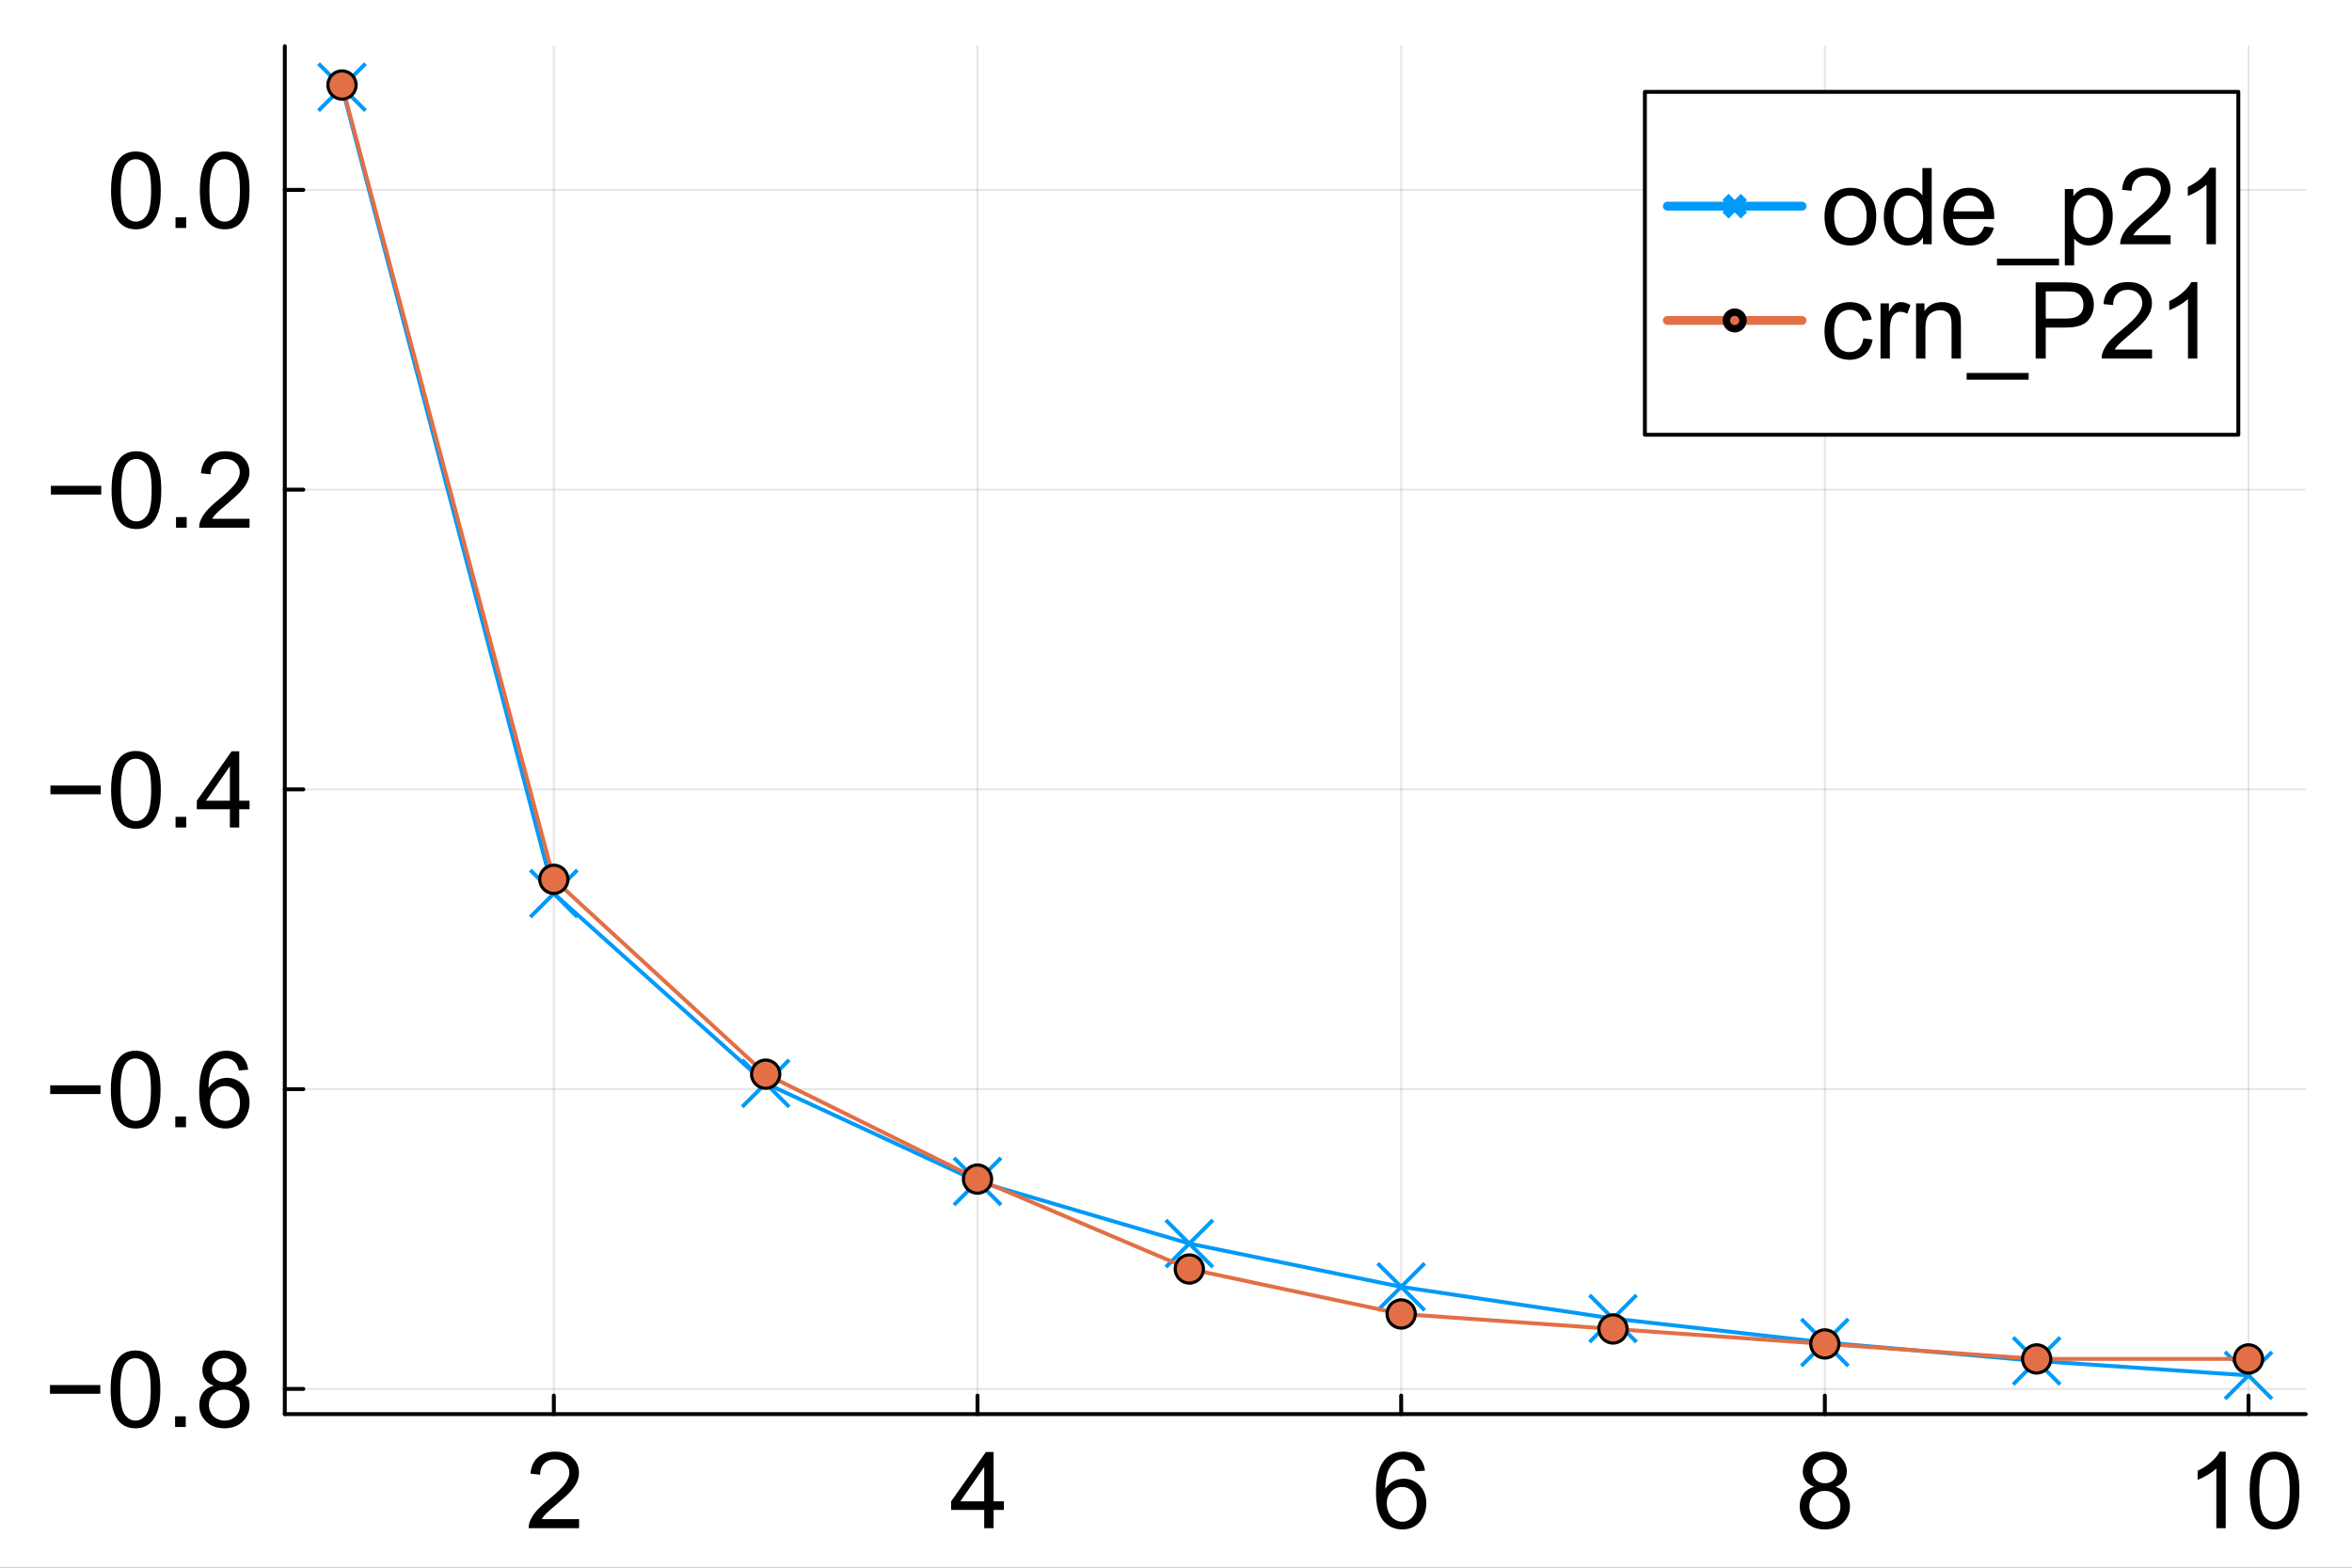 <?xml version="1.0" encoding="utf-8"?>
<svg xmlns="http://www.w3.org/2000/svg" xmlns:xlink="http://www.w3.org/1999/xlink" width="600" height="400" viewBox="0 0 2400 1600">
<rect x="0" y="0" width="2400" height="1600" fill="#333333" stroke="none"/>
<defs>
  <clipPath id="clip260">
    <rect x="0" y="0" width="2400" height="1600"/>
  </clipPath>
</defs>
<path clip-path="url(#clip260)" d="M0 1600 L2400 1600 L2400 8.88178e-14 L0 8.88178e-14  Z" fill="#ffffff" fill-rule="evenodd" fill-opacity="1"/>
<defs>
  <clipPath id="clip261">
    <rect x="480" y="0" width="1681" height="1600"/>
  </clipPath>
</defs>
<path clip-path="url(#clip260)" d="M290.621 1443.25 L2352.76 1443.25 L2352.76 47.244 L290.621 47.244  Z" fill="#ffffff" fill-rule="evenodd" fill-opacity="1"/>
<defs>
  <clipPath id="clip262">
    <rect x="290" y="47" width="2063" height="1397"/>
  </clipPath>
</defs>
<polyline clip-path="url(#clip262)" style="stroke:#000000; stroke-linecap:round; stroke-linejoin:round; stroke-width:2; stroke-opacity:0.1; fill:none" points="565.14,1443.25 565.14,47.244 "/>
<polyline clip-path="url(#clip262)" style="stroke:#000000; stroke-linecap:round; stroke-linejoin:round; stroke-width:2; stroke-opacity:0.1; fill:none" points="997.454,1443.25 997.454,47.244 "/>
<polyline clip-path="url(#clip262)" style="stroke:#000000; stroke-linecap:round; stroke-linejoin:round; stroke-width:2; stroke-opacity:0.1; fill:none" points="1429.77,1443.25 1429.77,47.244 "/>
<polyline clip-path="url(#clip262)" style="stroke:#000000; stroke-linecap:round; stroke-linejoin:round; stroke-width:2; stroke-opacity:0.1; fill:none" points="1862.08,1443.25 1862.08,47.244 "/>
<polyline clip-path="url(#clip262)" style="stroke:#000000; stroke-linecap:round; stroke-linejoin:round; stroke-width:2; stroke-opacity:0.1; fill:none" points="2294.39,1443.25 2294.39,47.244 "/>
<polyline clip-path="url(#clip260)" style="stroke:#000000; stroke-linecap:round; stroke-linejoin:round; stroke-width:4; stroke-opacity:1; fill:none" points="290.621,1443.25 2352.76,1443.25 "/>
<polyline clip-path="url(#clip260)" style="stroke:#000000; stroke-linecap:round; stroke-linejoin:round; stroke-width:4; stroke-opacity:1; fill:none" points="565.14,1443.25 565.14,1424.35 "/>
<polyline clip-path="url(#clip260)" style="stroke:#000000; stroke-linecap:round; stroke-linejoin:round; stroke-width:4; stroke-opacity:1; fill:none" points="997.454,1443.25 997.454,1424.35 "/>
<polyline clip-path="url(#clip260)" style="stroke:#000000; stroke-linecap:round; stroke-linejoin:round; stroke-width:4; stroke-opacity:1; fill:none" points="1429.77,1443.25 1429.77,1424.35 "/>
<polyline clip-path="url(#clip260)" style="stroke:#000000; stroke-linecap:round; stroke-linejoin:round; stroke-width:4; stroke-opacity:1; fill:none" points="1862.08,1443.25 1862.08,1424.35 "/>
<polyline clip-path="url(#clip260)" style="stroke:#000000; stroke-linecap:round; stroke-linejoin:round; stroke-width:4; stroke-opacity:1; fill:none" points="2294.39,1443.25 2294.39,1424.35 "/>
<path clip-path="url(#clip260)" d="M590.892 1550.47 L590.892 1559.65 L539.494 1559.65 Q539.388 1556.2 540.608 1553.02 Q542.571 1547.77 546.867 1542.67 Q551.217 1537.58 559.385 1530.9 Q572.062 1520.5 576.518 1514.46 Q580.974 1508.36 580.974 1502.95 Q580.974 1497.27 576.889 1493.4 Q572.858 1489.47 566.334 1489.47 Q559.438 1489.47 555.301 1493.61 Q551.164 1497.75 551.111 1505.07 L541.298 1504.06 Q542.306 1493.08 548.883 1487.35 Q555.46 1481.57 566.546 1481.57 Q577.738 1481.57 584.262 1487.78 Q590.786 1493.98 590.786 1503.16 Q590.786 1507.83 588.877 1512.33 Q586.967 1516.84 582.512 1521.83 Q578.109 1526.81 567.819 1535.51 Q559.226 1542.73 556.786 1545.33 Q554.346 1547.87 552.755 1550.47 L590.892 1550.47 Z" fill="#000000" fill-rule="nonzero" fill-opacity="1" /><path clip-path="url(#clip260)" d="M1004.3 1559.65 L1004.3 1541.03 L970.561 1541.03 L970.561 1532.28 L1006.05 1481.89 L1013.84 1481.89 L1013.84 1532.28 L1024.35 1532.28 L1024.35 1541.03 L1013.84 1541.03 L1013.84 1559.65 L1004.3 1559.65 M1004.3 1532.28 L1004.3 1497.22 L979.95 1532.28 L1004.3 1532.28 Z" fill="#000000" fill-rule="nonzero" fill-opacity="1" /><path clip-path="url(#clip260)" d="M1454.06 1500.93 L1444.57 1501.67 Q1443.29 1496.05 1440.96 1493.5 Q1437.09 1489.42 1431.41 1489.42 Q1426.85 1489.42 1423.4 1491.97 Q1418.89 1495.25 1416.29 1501.57 Q1413.7 1507.88 1413.59 1519.55 Q1417.04 1514.3 1422.02 1511.75 Q1427.01 1509.2 1432.47 1509.2 Q1442.02 1509.2 1448.7 1516.26 Q1455.44 1523.26 1455.44 1534.4 Q1455.44 1541.72 1452.26 1548.03 Q1449.13 1554.29 1443.61 1557.63 Q1438.09 1560.97 1431.09 1560.97 Q1419.16 1560.97 1411.63 1552.22 Q1404.09 1543.42 1404.09 1523.26 Q1404.09 1500.72 1412.42 1490.48 Q1419.69 1481.57 1431.99 1481.57 Q1441.17 1481.57 1447.01 1486.71 Q1452.89 1491.86 1454.06 1500.93 M1415.07 1534.45 Q1415.07 1539.39 1417.14 1543.89 Q1419.26 1548.4 1423.03 1550.79 Q1426.8 1553.12 1430.93 1553.12 Q1436.98 1553.12 1441.33 1548.24 Q1445.68 1543.36 1445.68 1534.98 Q1445.68 1526.92 1441.38 1522.31 Q1437.09 1517.64 1430.56 1517.64 Q1424.09 1517.64 1419.58 1522.31 Q1415.07 1526.92 1415.07 1534.45 Z" fill="#000000" fill-rule="nonzero" fill-opacity="1" /><path clip-path="url(#clip260)" d="M1851.26 1517.48 Q1845.32 1515.3 1842.45 1511.27 Q1839.59 1507.24 1839.59 1501.62 Q1839.59 1493.13 1845.69 1487.35 Q1851.79 1481.57 1861.92 1481.57 Q1872.11 1481.57 1878.31 1487.51 Q1884.52 1493.4 1884.52 1501.88 Q1884.52 1507.3 1881.65 1511.33 Q1878.84 1515.3 1873.06 1517.48 Q1880.22 1519.81 1883.93 1525.01 Q1887.7 1530.21 1887.7 1537.42 Q1887.7 1547.4 1880.65 1554.18 Q1873.59 1560.97 1862.08 1560.97 Q1850.57 1560.97 1843.52 1554.18 Q1836.46 1547.34 1836.46 1537.16 Q1836.46 1529.57 1840.28 1524.48 Q1844.15 1519.34 1851.26 1517.48 M1849.35 1501.3 Q1849.35 1506.82 1852.9 1510.32 Q1856.46 1513.82 1862.13 1513.82 Q1867.65 1513.82 1871.15 1510.37 Q1874.7 1506.87 1874.7 1501.83 Q1874.7 1496.58 1871.04 1493.03 Q1867.44 1489.42 1862.03 1489.42 Q1856.56 1489.42 1852.96 1492.92 Q1849.35 1496.42 1849.35 1501.3 M1846.27 1537.21 Q1846.27 1541.3 1848.18 1545.11 Q1850.15 1548.93 1853.96 1551.06 Q1857.78 1553.12 1862.19 1553.12 Q1869.03 1553.12 1873.48 1548.72 Q1877.94 1544.32 1877.94 1537.53 Q1877.94 1530.63 1873.33 1526.13 Q1868.76 1521.62 1861.87 1521.62 Q1855.13 1521.62 1850.68 1526.07 Q1846.27 1530.53 1846.27 1537.21 Z" fill="#000000" fill-rule="nonzero" fill-opacity="1" /><path clip-path="url(#clip260)" d="M2271.13 1559.65 L2261.59 1559.65 L2261.59 1498.81 Q2258.14 1502.1 2252.52 1505.39 Q2246.95 1508.67 2242.49 1510.32 L2242.49 1501.09 Q2250.5 1497.32 2256.49 1491.97 Q2262.49 1486.61 2264.98 1481.57 L2271.13 1481.57 L2271.13 1559.65 Z" fill="#000000" fill-rule="nonzero" fill-opacity="1" /><path clip-path="url(#clip260)" d="M2295.59 1521.3 Q2295.59 1507.51 2298.4 1499.13 Q2301.26 1490.69 2306.83 1486.13 Q2312.45 1481.57 2320.94 1481.57 Q2327.2 1481.57 2331.92 1484.12 Q2336.64 1486.61 2339.72 1491.38 Q2342.79 1496.1 2344.55 1502.95 Q2346.3 1509.74 2346.3 1521.3 Q2346.3 1534.98 2343.48 1543.42 Q2340.67 1551.8 2335.05 1556.41 Q2329.48 1560.97 2320.94 1560.97 Q2309.7 1560.97 2303.28 1552.91 Q2295.59 1543.2 2295.59 1521.3 M2305.4 1521.3 Q2305.4 1540.45 2309.86 1546.81 Q2314.36 1553.12 2320.94 1553.12 Q2327.52 1553.12 2331.97 1546.76 Q2336.48 1540.39 2336.48 1521.3 Q2336.48 1502.1 2331.97 1495.78 Q2327.52 1489.47 2320.84 1489.47 Q2314.26 1489.47 2310.33 1495.04 Q2305.4 1502.15 2305.4 1521.3 Z" fill="#000000" fill-rule="nonzero" fill-opacity="1" /><polyline clip-path="url(#clip262)" style="stroke:#000000; stroke-linecap:round; stroke-linejoin:round; stroke-width:2; stroke-opacity:0.1; fill:none" points="290.621,1417.53 2352.76,1417.53 "/>
<polyline clip-path="url(#clip262)" style="stroke:#000000; stroke-linecap:round; stroke-linejoin:round; stroke-width:2; stroke-opacity:0.1; fill:none" points="290.621,1111.6 2352.76,1111.6 "/>
<polyline clip-path="url(#clip262)" style="stroke:#000000; stroke-linecap:round; stroke-linejoin:round; stroke-width:2; stroke-opacity:0.1; fill:none" points="290.621,805.678 2352.76,805.678 "/>
<polyline clip-path="url(#clip262)" style="stroke:#000000; stroke-linecap:round; stroke-linejoin:round; stroke-width:2; stroke-opacity:0.1; fill:none" points="290.621,499.753 2352.76,499.753 "/>
<polyline clip-path="url(#clip262)" style="stroke:#000000; stroke-linecap:round; stroke-linejoin:round; stroke-width:2; stroke-opacity:0.1; fill:none" points="290.621,193.827 2352.76,193.827 "/>
<polyline clip-path="url(#clip260)" style="stroke:#000000; stroke-linecap:round; stroke-linejoin:round; stroke-width:4; stroke-opacity:1; fill:none" points="290.621,1443.25 290.621,47.244 "/>
<polyline clip-path="url(#clip260)" style="stroke:#000000; stroke-linecap:round; stroke-linejoin:round; stroke-width:4; stroke-opacity:1; fill:none" points="290.621,1417.53 309.519,1417.53 "/>
<polyline clip-path="url(#clip260)" style="stroke:#000000; stroke-linecap:round; stroke-linejoin:round; stroke-width:4; stroke-opacity:1; fill:none" points="290.621,1111.6 309.519,1111.6 "/>
<polyline clip-path="url(#clip260)" style="stroke:#000000; stroke-linecap:round; stroke-linejoin:round; stroke-width:4; stroke-opacity:1; fill:none" points="290.621,805.678 309.519,805.678 "/>
<polyline clip-path="url(#clip260)" style="stroke:#000000; stroke-linecap:round; stroke-linejoin:round; stroke-width:4; stroke-opacity:1; fill:none" points="290.621,499.753 309.519,499.753 "/>
<polyline clip-path="url(#clip260)" style="stroke:#000000; stroke-linecap:round; stroke-linejoin:round; stroke-width:4; stroke-opacity:1; fill:none" points="290.621,193.827 309.519,193.827 "/>
<path clip-path="url(#clip260)" d="M102.337 1422.51 L50.992 1422.51 L50.992 1413.6 L102.337 1413.6 L102.337 1422.51 Z" fill="#000000" fill-rule="nonzero" fill-opacity="1" /><path clip-path="url(#clip260)" d="M112.892 1418.06 Q112.892 1404.27 115.704 1395.89 Q118.568 1387.45 124.137 1382.89 Q129.76 1378.33 138.247 1378.33 Q144.506 1378.33 149.226 1380.88 Q153.947 1383.37 157.024 1388.14 Q160.1 1392.86 161.851 1399.71 Q163.601 1406.5 163.601 1418.06 Q163.601 1431.74 160.79 1440.18 Q157.978 1448.56 152.356 1453.17 Q146.787 1457.73 138.247 1457.73 Q127.002 1457.73 120.584 1449.67 Q112.892 1439.97 112.892 1418.06 M122.705 1418.06 Q122.705 1437.21 127.161 1443.57 Q131.669 1449.88 138.247 1449.88 Q144.824 1449.88 149.279 1443.52 Q153.788 1437.15 153.788 1418.06 Q153.788 1398.86 149.279 1392.55 Q144.824 1386.23 138.141 1386.23 Q131.563 1386.23 127.638 1391.8 Q122.705 1398.91 122.705 1418.06 Z" fill="#000000" fill-rule="nonzero" fill-opacity="1" /><path clip-path="url(#clip260)" d="M178.665 1456.41 L178.665 1445.53 L189.539 1445.53 L189.539 1456.41 L178.665 1456.41 Z" fill="#000000" fill-rule="nonzero" fill-opacity="1" /><path clip-path="url(#clip260)" d="M218.181 1414.24 Q212.241 1412.06 209.376 1408.03 Q206.512 1404 206.512 1398.38 Q206.512 1389.89 212.612 1384.11 Q218.712 1378.33 228.843 1378.33 Q239.027 1378.33 245.233 1384.27 Q251.439 1390.16 251.439 1398.65 Q251.439 1404.06 248.575 1408.09 Q245.763 1412.06 239.982 1414.24 Q247.143 1416.57 250.855 1421.77 Q254.621 1426.97 254.621 1434.18 Q254.621 1444.16 247.567 1450.94 Q240.512 1457.73 229.002 1457.73 Q217.492 1457.73 210.437 1450.94 Q203.383 1444.1 203.383 1433.92 Q203.383 1426.33 207.202 1421.24 Q211.074 1416.1 218.181 1414.24 M216.272 1398.06 Q216.272 1403.58 219.826 1407.08 Q223.38 1410.58 229.055 1410.58 Q234.571 1410.58 238.072 1407.13 Q241.626 1403.63 241.626 1398.59 Q241.626 1393.34 237.966 1389.79 Q234.359 1386.18 228.949 1386.18 Q223.486 1386.18 219.879 1389.68 Q216.272 1393.18 216.272 1398.06 M213.195 1433.97 Q213.195 1438.06 215.105 1441.87 Q217.068 1445.69 220.887 1447.82 Q224.706 1449.88 229.108 1449.88 Q235.951 1449.88 240.406 1445.48 Q244.862 1441.08 244.862 1434.29 Q244.862 1427.39 240.247 1422.89 Q235.685 1418.38 228.79 1418.38 Q222.054 1418.38 217.598 1422.83 Q213.195 1427.29 213.195 1433.97 Z" fill="#000000" fill-rule="nonzero" fill-opacity="1" /><path clip-path="url(#clip260)" d="M102.549 1116.59 L51.204 1116.59 L51.204 1107.68 L102.549 1107.68 L102.549 1116.59 Z" fill="#000000" fill-rule="nonzero" fill-opacity="1" /><path clip-path="url(#clip260)" d="M113.105 1112.13 Q113.105 1098.34 115.916 1089.96 Q118.78 1081.53 124.35 1076.97 Q129.972 1072.4 138.459 1072.4 Q144.718 1072.4 149.439 1074.95 Q154.159 1077.44 157.236 1082.22 Q160.312 1086.94 162.063 1093.78 Q163.813 1100.57 163.813 1112.13 Q163.813 1125.82 161.002 1134.25 Q158.191 1142.63 152.568 1147.25 Q146.999 1151.81 138.459 1151.81 Q127.214 1151.81 120.796 1143.75 Q113.105 1134.04 113.105 1112.13 M122.917 1112.13 Q122.917 1131.28 127.373 1137.65 Q131.882 1143.96 138.459 1143.96 Q145.036 1143.96 149.492 1137.59 Q154 1131.23 154 1112.13 Q154 1092.93 149.492 1086.62 Q145.036 1080.31 138.353 1080.31 Q131.776 1080.31 127.85 1085.88 Q122.917 1092.99 122.917 1112.13 Z" fill="#000000" fill-rule="nonzero" fill-opacity="1" /><path clip-path="url(#clip260)" d="M178.877 1150.48 L178.877 1139.61 L189.751 1139.61 L189.751 1150.48 L178.877 1150.48 Z" fill="#000000" fill-rule="nonzero" fill-opacity="1" /><path clip-path="url(#clip260)" d="M253.242 1091.77 L243.748 1092.51 Q242.475 1086.89 240.141 1084.34 Q236.269 1080.26 230.593 1080.26 Q226.032 1080.26 222.584 1082.8 Q218.075 1086.09 215.476 1092.4 Q212.877 1098.71 212.771 1110.38 Q216.219 1105.13 221.205 1102.59 Q226.191 1100.04 231.654 1100.04 Q241.202 1100.04 247.885 1107.09 Q254.621 1114.1 254.621 1125.23 Q254.621 1132.55 251.439 1138.87 Q248.309 1145.13 242.793 1148.47 Q237.277 1151.81 230.275 1151.81 Q218.341 1151.81 210.809 1143.06 Q203.277 1134.25 203.277 1114.1 Q203.277 1091.55 211.604 1081.32 Q218.871 1072.4 231.177 1072.4 Q240.353 1072.4 246.188 1077.55 Q252.075 1082.7 253.242 1091.77 M214.256 1125.29 Q214.256 1130.22 216.325 1134.73 Q218.447 1139.24 222.213 1141.63 Q225.979 1143.96 230.116 1143.96 Q236.163 1143.96 240.512 1139.08 Q244.862 1134.2 244.862 1125.82 Q244.862 1117.76 240.565 1113.14 Q236.269 1108.47 229.745 1108.47 Q223.273 1108.47 218.765 1113.14 Q214.256 1117.76 214.256 1125.29 Z" fill="#000000" fill-rule="nonzero" fill-opacity="1" /><path clip-path="url(#clip260)" d="M102.814 810.664 L51.469 810.664 L51.469 801.753 L102.814 801.753 L102.814 810.664 Z" fill="#000000" fill-rule="nonzero" fill-opacity="1" /><path clip-path="url(#clip260)" d="M113.37 806.208 Q113.37 792.417 116.181 784.037 Q119.045 775.603 124.615 771.041 Q130.237 766.48 138.724 766.48 Q144.983 766.48 149.704 769.026 Q154.425 771.519 157.501 776.292 Q160.578 781.013 162.328 787.856 Q164.078 794.645 164.078 806.208 Q164.078 819.893 161.267 828.327 Q158.456 836.708 152.833 841.322 Q147.264 845.884 138.724 845.884 Q127.479 845.884 121.061 837.821 Q113.37 828.115 113.37 806.208 M123.183 806.208 Q123.183 825.357 127.638 831.722 Q132.147 838.034 138.724 838.034 Q145.301 838.034 149.757 831.669 Q154.265 825.304 154.265 806.208 Q154.265 787.007 149.757 780.695 Q145.301 774.383 138.618 774.383 Q132.041 774.383 128.116 779.952 Q123.183 787.06 123.183 806.208 Z" fill="#000000" fill-rule="nonzero" fill-opacity="1" /><path clip-path="url(#clip260)" d="M179.142 844.558 L179.142 833.684 L190.016 833.684 L190.016 844.558 L179.142 844.558 Z" fill="#000000" fill-rule="nonzero" fill-opacity="1" /><path clip-path="url(#clip260)" d="M234.571 844.558 L234.571 825.94 L200.837 825.94 L200.837 817.188 L236.322 766.798 L244.119 766.798 L244.119 817.188 L254.621 817.188 L254.621 825.94 L244.119 825.94 L244.119 844.558 L234.571 844.558 M234.571 817.188 L234.571 782.127 L210.225 817.188 L234.571 817.188 Z" fill="#000000" fill-rule="nonzero" fill-opacity="1" /><path clip-path="url(#clip260)" d="M103.292 504.739 L51.947 504.739 L51.947 495.828 L103.292 495.828 L103.292 504.739 Z" fill="#000000" fill-rule="nonzero" fill-opacity="1" /><path clip-path="url(#clip260)" d="M113.847 500.283 Q113.847 486.492 116.658 478.111 Q119.523 469.678 125.092 465.116 Q130.715 460.554 139.201 460.554 Q145.46 460.554 150.181 463.1 Q154.902 465.593 157.978 470.367 Q161.055 475.088 162.805 481.93 Q164.556 488.72 164.556 500.283 Q164.556 513.968 161.744 522.402 Q158.933 530.782 153.311 535.397 Q147.741 539.959 139.201 539.959 Q127.956 539.959 121.538 531.896 Q113.847 522.19 113.847 500.283 M123.66 500.283 Q123.66 519.431 128.116 525.796 Q132.624 532.108 139.201 532.108 Q145.779 532.108 150.234 525.743 Q154.743 519.378 154.743 500.283 Q154.743 481.082 150.234 474.77 Q145.779 468.458 139.095 468.458 Q132.518 468.458 128.593 474.027 Q123.66 481.135 123.66 500.283 Z" fill="#000000" fill-rule="nonzero" fill-opacity="1" /><path clip-path="url(#clip260)" d="M179.62 538.633 L179.62 527.759 L190.493 527.759 L190.493 538.633 L179.62 538.633 Z" fill="#000000" fill-rule="nonzero" fill-opacity="1" /><path clip-path="url(#clip260)" d="M254.621 529.456 L254.621 538.633 L203.224 538.633 Q203.117 535.185 204.337 532.002 Q206.3 526.751 210.596 521.659 Q214.946 516.567 223.114 509.884 Q235.791 499.487 240.247 493.441 Q244.703 487.341 244.703 481.93 Q244.703 476.255 240.618 472.383 Q236.587 468.458 230.063 468.458 Q223.167 468.458 219.03 472.595 Q214.893 476.732 214.84 484.052 L205.027 483.044 Q206.035 472.065 212.612 466.336 Q219.189 460.554 230.275 460.554 Q241.467 460.554 247.991 466.76 Q254.515 472.966 254.515 482.143 Q254.515 486.81 252.606 491.319 Q250.696 495.828 246.241 500.814 Q241.838 505.799 231.548 514.498 Q222.955 521.712 220.515 524.311 Q218.075 526.857 216.484 529.456 L254.621 529.456 Z" fill="#000000" fill-rule="nonzero" fill-opacity="1" /><path clip-path="url(#clip260)" d="M113.317 194.358 Q113.317 180.567 116.128 172.186 Q118.992 163.752 124.562 159.191 Q130.184 154.629 138.671 154.629 Q144.93 154.629 149.651 157.175 Q154.372 159.668 157.448 164.442 Q160.524 169.163 162.275 176.005 Q164.025 182.795 164.025 194.358 Q164.025 208.043 161.214 216.477 Q158.403 224.857 152.78 229.472 Q147.211 234.034 138.671 234.034 Q127.426 234.034 121.008 225.971 Q113.317 216.264 113.317 194.358 M123.13 194.358 Q123.13 213.506 127.585 219.871 Q132.094 226.183 138.671 226.183 Q145.248 226.183 149.704 219.818 Q154.212 213.453 154.212 194.358 Q154.212 175.157 149.704 168.845 Q145.248 162.533 138.565 162.533 Q131.988 162.533 128.063 168.102 Q123.13 175.21 123.13 194.358 Z" fill="#000000" fill-rule="nonzero" fill-opacity="1" /><path clip-path="url(#clip260)" d="M179.089 232.707 L179.089 221.834 L189.963 221.834 L189.963 232.707 L179.089 232.707 Z" fill="#000000" fill-rule="nonzero" fill-opacity="1" /><path clip-path="url(#clip260)" d="M203.913 194.358 Q203.913 180.567 206.724 172.186 Q209.589 163.752 215.158 159.191 Q220.781 154.629 229.267 154.629 Q235.526 154.629 240.247 157.175 Q244.968 159.668 248.044 164.442 Q251.121 169.163 252.871 176.005 Q254.621 182.795 254.621 194.358 Q254.621 208.043 251.81 216.477 Q248.999 224.857 243.377 229.472 Q237.807 234.034 229.267 234.034 Q218.022 234.034 211.604 225.971 Q203.913 216.264 203.913 194.358 M213.726 194.358 Q213.726 213.506 218.181 219.871 Q222.69 226.183 229.267 226.183 Q235.845 226.183 240.3 219.818 Q244.809 213.453 244.809 194.358 Q244.809 175.157 240.3 168.845 Q235.845 162.533 229.161 162.533 Q222.584 162.533 218.659 168.102 Q213.726 175.21 213.726 194.358 Z" fill="#000000" fill-rule="nonzero" fill-opacity="1" /><polyline clip-path="url(#clip262)" style="stroke:#009af9; stroke-linecap:round; stroke-linejoin:round; stroke-width:4; stroke-opacity:1; fill:none" points="348.984,88.94 565.14,911.962 781.297,1105.72 997.454,1205.76 1213.61,1269.21 1429.77,1313.37 1645.92,1345.71 1862.08,1370.14 2078.24,1388.99 2294.39,1403.74 "/>
<line clip-path="url(#clip262)" x1="348.984" y1="88.94" x2="324.984" y2="64.94" style="stroke:#009af9; stroke-width:4; stroke-opacity:1"/>
<line clip-path="url(#clip262)" x1="348.984" y1="88.94" x2="324.984" y2="112.94" style="stroke:#009af9; stroke-width:4; stroke-opacity:1"/>
<line clip-path="url(#clip262)" x1="348.984" y1="88.94" x2="372.984" y2="112.94" style="stroke:#009af9; stroke-width:4; stroke-opacity:1"/>
<line clip-path="url(#clip262)" x1="348.984" y1="88.94" x2="372.984" y2="64.94" style="stroke:#009af9; stroke-width:4; stroke-opacity:1"/>
<line clip-path="url(#clip262)" x1="565.14" y1="911.962" x2="541.14" y2="887.962" style="stroke:#009af9; stroke-width:4; stroke-opacity:1"/>
<line clip-path="url(#clip262)" x1="565.14" y1="911.962" x2="541.14" y2="935.962" style="stroke:#009af9; stroke-width:4; stroke-opacity:1"/>
<line clip-path="url(#clip262)" x1="565.14" y1="911.962" x2="589.14" y2="935.962" style="stroke:#009af9; stroke-width:4; stroke-opacity:1"/>
<line clip-path="url(#clip262)" x1="565.14" y1="911.962" x2="589.14" y2="887.962" style="stroke:#009af9; stroke-width:4; stroke-opacity:1"/>
<line clip-path="url(#clip262)" x1="781.297" y1="1105.72" x2="757.297" y2="1081.72" style="stroke:#009af9; stroke-width:4; stroke-opacity:1"/>
<line clip-path="url(#clip262)" x1="781.297" y1="1105.72" x2="757.297" y2="1129.72" style="stroke:#009af9; stroke-width:4; stroke-opacity:1"/>
<line clip-path="url(#clip262)" x1="781.297" y1="1105.72" x2="805.297" y2="1129.72" style="stroke:#009af9; stroke-width:4; stroke-opacity:1"/>
<line clip-path="url(#clip262)" x1="781.297" y1="1105.72" x2="805.297" y2="1081.72" style="stroke:#009af9; stroke-width:4; stroke-opacity:1"/>
<line clip-path="url(#clip262)" x1="997.454" y1="1205.76" x2="973.454" y2="1181.76" style="stroke:#009af9; stroke-width:4; stroke-opacity:1"/>
<line clip-path="url(#clip262)" x1="997.454" y1="1205.76" x2="973.454" y2="1229.76" style="stroke:#009af9; stroke-width:4; stroke-opacity:1"/>
<line clip-path="url(#clip262)" x1="997.454" y1="1205.76" x2="1021.45" y2="1229.76" style="stroke:#009af9; stroke-width:4; stroke-opacity:1"/>
<line clip-path="url(#clip262)" x1="997.454" y1="1205.76" x2="1021.45" y2="1181.76" style="stroke:#009af9; stroke-width:4; stroke-opacity:1"/>
<line clip-path="url(#clip262)" x1="1213.61" y1="1269.21" x2="1189.61" y2="1245.21" style="stroke:#009af9; stroke-width:4; stroke-opacity:1"/>
<line clip-path="url(#clip262)" x1="1213.61" y1="1269.21" x2="1189.61" y2="1293.21" style="stroke:#009af9; stroke-width:4; stroke-opacity:1"/>
<line clip-path="url(#clip262)" x1="1213.61" y1="1269.21" x2="1237.61" y2="1293.21" style="stroke:#009af9; stroke-width:4; stroke-opacity:1"/>
<line clip-path="url(#clip262)" x1="1213.61" y1="1269.21" x2="1237.61" y2="1245.21" style="stroke:#009af9; stroke-width:4; stroke-opacity:1"/>
<line clip-path="url(#clip262)" x1="1429.77" y1="1313.37" x2="1405.77" y2="1289.37" style="stroke:#009af9; stroke-width:4; stroke-opacity:1"/>
<line clip-path="url(#clip262)" x1="1429.77" y1="1313.37" x2="1405.77" y2="1337.37" style="stroke:#009af9; stroke-width:4; stroke-opacity:1"/>
<line clip-path="url(#clip262)" x1="1429.77" y1="1313.37" x2="1453.77" y2="1337.37" style="stroke:#009af9; stroke-width:4; stroke-opacity:1"/>
<line clip-path="url(#clip262)" x1="1429.77" y1="1313.37" x2="1453.77" y2="1289.37" style="stroke:#009af9; stroke-width:4; stroke-opacity:1"/>
<line clip-path="url(#clip262)" x1="1645.92" y1="1345.71" x2="1621.92" y2="1321.71" style="stroke:#009af9; stroke-width:4; stroke-opacity:1"/>
<line clip-path="url(#clip262)" x1="1645.92" y1="1345.71" x2="1621.92" y2="1369.71" style="stroke:#009af9; stroke-width:4; stroke-opacity:1"/>
<line clip-path="url(#clip262)" x1="1645.92" y1="1345.71" x2="1669.92" y2="1369.71" style="stroke:#009af9; stroke-width:4; stroke-opacity:1"/>
<line clip-path="url(#clip262)" x1="1645.92" y1="1345.71" x2="1669.92" y2="1321.71" style="stroke:#009af9; stroke-width:4; stroke-opacity:1"/>
<line clip-path="url(#clip262)" x1="1862.08" y1="1370.14" x2="1838.08" y2="1346.14" style="stroke:#009af9; stroke-width:4; stroke-opacity:1"/>
<line clip-path="url(#clip262)" x1="1862.08" y1="1370.14" x2="1838.08" y2="1394.14" style="stroke:#009af9; stroke-width:4; stroke-opacity:1"/>
<line clip-path="url(#clip262)" x1="1862.08" y1="1370.14" x2="1886.08" y2="1394.14" style="stroke:#009af9; stroke-width:4; stroke-opacity:1"/>
<line clip-path="url(#clip262)" x1="1862.08" y1="1370.14" x2="1886.08" y2="1346.14" style="stroke:#009af9; stroke-width:4; stroke-opacity:1"/>
<line clip-path="url(#clip262)" x1="2078.24" y1="1388.99" x2="2054.24" y2="1364.99" style="stroke:#009af9; stroke-width:4; stroke-opacity:1"/>
<line clip-path="url(#clip262)" x1="2078.24" y1="1388.99" x2="2054.24" y2="1412.99" style="stroke:#009af9; stroke-width:4; stroke-opacity:1"/>
<line clip-path="url(#clip262)" x1="2078.24" y1="1388.99" x2="2102.24" y2="1412.99" style="stroke:#009af9; stroke-width:4; stroke-opacity:1"/>
<line clip-path="url(#clip262)" x1="2078.24" y1="1388.99" x2="2102.24" y2="1364.99" style="stroke:#009af9; stroke-width:4; stroke-opacity:1"/>
<line clip-path="url(#clip262)" x1="2294.39" y1="1403.74" x2="2270.39" y2="1379.74" style="stroke:#009af9; stroke-width:4; stroke-opacity:1"/>
<line clip-path="url(#clip262)" x1="2294.39" y1="1403.74" x2="2270.39" y2="1427.74" style="stroke:#009af9; stroke-width:4; stroke-opacity:1"/>
<line clip-path="url(#clip262)" x1="2294.39" y1="1403.74" x2="2318.39" y2="1427.74" style="stroke:#009af9; stroke-width:4; stroke-opacity:1"/>
<line clip-path="url(#clip262)" x1="2294.39" y1="1403.74" x2="2318.39" y2="1379.74" style="stroke:#009af9; stroke-width:4; stroke-opacity:1"/>
<polyline clip-path="url(#clip262)" style="stroke:#e26f46; stroke-linecap:round; stroke-linejoin:round; stroke-width:4; stroke-opacity:1; fill:none" points="348.984,86.754 565.14,897.455 781.297,1096.31 997.454,1203.38 1213.61,1295.16 1429.77,1341.05 1645.92,1356.34 1862.08,1371.64 2078.24,1386.94 2294.39,1386.94 "/>
<circle clip-path="url(#clip262)" cx="348.984" cy="86.754" r="14.4" fill="#e26f46" fill-rule="evenodd" fill-opacity="1" stroke="#000000" stroke-opacity="1" stroke-width="3.2"/>
<circle clip-path="url(#clip262)" cx="565.14" cy="897.455" r="14.4" fill="#e26f46" fill-rule="evenodd" fill-opacity="1" stroke="#000000" stroke-opacity="1" stroke-width="3.2"/>
<circle clip-path="url(#clip262)" cx="781.297" cy="1096.31" r="14.4" fill="#e26f46" fill-rule="evenodd" fill-opacity="1" stroke="#000000" stroke-opacity="1" stroke-width="3.2"/>
<circle clip-path="url(#clip262)" cx="997.454" cy="1203.38" r="14.4" fill="#e26f46" fill-rule="evenodd" fill-opacity="1" stroke="#000000" stroke-opacity="1" stroke-width="3.2"/>
<circle clip-path="url(#clip262)" cx="1213.61" cy="1295.16" r="14.4" fill="#e26f46" fill-rule="evenodd" fill-opacity="1" stroke="#000000" stroke-opacity="1" stroke-width="3.2"/>
<circle clip-path="url(#clip262)" cx="1429.77" cy="1341.05" r="14.4" fill="#e26f46" fill-rule="evenodd" fill-opacity="1" stroke="#000000" stroke-opacity="1" stroke-width="3.2"/>
<circle clip-path="url(#clip262)" cx="1645.92" cy="1356.34" r="14.4" fill="#e26f46" fill-rule="evenodd" fill-opacity="1" stroke="#000000" stroke-opacity="1" stroke-width="3.2"/>
<circle clip-path="url(#clip262)" cx="1862.08" cy="1371.64" r="14.4" fill="#e26f46" fill-rule="evenodd" fill-opacity="1" stroke="#000000" stroke-opacity="1" stroke-width="3.2"/>
<circle clip-path="url(#clip262)" cx="2078.24" cy="1386.94" r="14.4" fill="#e26f46" fill-rule="evenodd" fill-opacity="1" stroke="#000000" stroke-opacity="1" stroke-width="3.2"/>
<circle clip-path="url(#clip262)" cx="2294.39" cy="1386.94" r="14.4" fill="#e26f46" fill-rule="evenodd" fill-opacity="1" stroke="#000000" stroke-opacity="1" stroke-width="3.2"/>
<path clip-path="url(#clip260)" d="M1678.45 443.698 L2284.02 443.698 L2284.02 93.778 L1678.45 93.778  Z" fill="#ffffff" fill-rule="evenodd" fill-opacity="1"/>
<polyline clip-path="url(#clip260)" style="stroke:#000000; stroke-linecap:round; stroke-linejoin:round; stroke-width:4; stroke-opacity:1; fill:none" points="1678.45,443.698 2284.02,443.698 2284.02,93.778 1678.45,93.778 1678.45,443.698 "/>
<polyline clip-path="url(#clip260)" style="stroke:#009af9; stroke-linecap:round; stroke-linejoin:round; stroke-width:9; stroke-opacity:1; fill:none" points="1701.36,210.418 1838.84,210.418 "/>
<line clip-path="url(#clip260)" x1="1770.1" y1="210.418" x2="1760.67" y2="200.988" style="stroke:#009af9; stroke-width:9; stroke-opacity:1"/>
<line clip-path="url(#clip260)" x1="1770.1" y1="210.418" x2="1760.67" y2="219.847" style="stroke:#009af9; stroke-width:9; stroke-opacity:1"/>
<line clip-path="url(#clip260)" x1="1770.1" y1="210.418" x2="1779.53" y2="219.847" style="stroke:#009af9; stroke-width:9; stroke-opacity:1"/>
<line clip-path="url(#clip260)" x1="1770.1" y1="210.418" x2="1779.53" y2="200.988" style="stroke:#009af9; stroke-width:9; stroke-opacity:1"/>
<path clip-path="url(#clip260)" d="M1861.75 221.132 Q1861.75 205.485 1870.45 197.953 Q1877.72 191.694 1888.17 191.694 Q1899.78 191.694 1907.15 199.332 Q1914.53 206.917 1914.53 220.336 Q1914.53 231.21 1911.24 237.469 Q1908 243.675 1901.74 247.123 Q1895.54 250.571 1888.17 250.571 Q1876.34 250.571 1869.02 242.986 Q1861.75 235.4 1861.75 221.132 M1871.56 221.132 Q1871.56 231.953 1876.28 237.363 Q1881 242.72 1888.17 242.72 Q1895.27 242.72 1899.99 237.31 Q1904.71 231.9 1904.71 220.814 Q1904.71 210.365 1899.94 205.007 Q1895.22 199.597 1888.17 199.597 Q1881 199.597 1876.28 204.954 Q1871.56 210.311 1871.56 221.132 Z" fill="#000000" fill-rule="nonzero" fill-opacity="1" /><path clip-path="url(#clip260)" d="M1962.27 249.298 L1962.27 242.19 Q1956.91 250.571 1946.51 250.571 Q1939.78 250.571 1934.1 246.858 Q1928.48 243.145 1925.35 236.514 Q1922.27 229.831 1922.27 221.185 Q1922.27 212.751 1925.08 205.909 Q1927.89 199.013 1933.52 195.354 Q1939.14 191.694 1946.09 191.694 Q1951.18 191.694 1955.16 193.868 Q1959.14 195.99 1961.63 199.438 L1961.63 171.538 L1971.12 171.538 L1971.12 249.298 L1962.27 249.298 M1932.08 221.185 Q1932.08 232.006 1936.65 237.363 Q1941.21 242.72 1947.41 242.72 Q1953.67 242.72 1958.02 237.628 Q1962.42 232.483 1962.42 221.981 Q1962.42 210.418 1957.97 205.007 Q1953.51 199.597 1946.99 199.597 Q1940.62 199.597 1936.33 204.795 Q1932.08 209.993 1932.08 221.185 Z" fill="#000000" fill-rule="nonzero" fill-opacity="1" /><path clip-path="url(#clip260)" d="M2024.7 231.157 L2034.56 232.377 Q2032.23 241.023 2025.92 245.797 Q2019.6 250.571 2009.79 250.571 Q1997.43 250.571 1990.17 242.986 Q1982.95 235.347 1982.95 221.609 Q1982.95 207.394 1990.27 199.544 Q1997.59 191.694 2009.26 191.694 Q2020.56 191.694 2027.72 199.385 Q2034.88 207.076 2034.88 221.026 Q2034.88 221.875 2034.83 223.572 L1992.82 223.572 Q1993.35 232.854 1998.07 237.787 Q2002.79 242.72 2009.84 242.72 Q2015.1 242.72 2018.81 239.962 Q2022.52 237.204 2024.7 231.157 M1993.35 215.722 L2024.8 215.722 Q2024.17 208.614 2021.2 205.06 Q2016.63 199.544 2009.37 199.544 Q2002.79 199.544 1998.28 203.946 Q1993.83 208.349 1993.35 215.722 Z" fill="#000000" fill-rule="nonzero" fill-opacity="1" /><path clip-path="url(#clip260)" d="M2037.74 270.886 L2037.74 263.99 L2101.02 263.99 L2101.02 270.886 L2037.74 270.886 Z" fill="#000000" fill-rule="nonzero" fill-opacity="1" /><path clip-path="url(#clip260)" d="M2106.96 270.886 L2106.96 192.967 L2115.66 192.967 L2115.66 200.286 Q2118.74 195.99 2122.61 193.868 Q2126.48 191.694 2132 191.694 Q2139.21 191.694 2144.73 195.407 Q2150.25 199.12 2153.06 205.909 Q2155.87 212.645 2155.87 220.708 Q2155.87 229.354 2152.74 236.302 Q2149.66 243.198 2143.72 246.911 Q2137.84 250.571 2131.31 250.571 Q2126.54 250.571 2122.72 248.555 Q2118.95 246.539 2116.51 243.463 L2116.51 270.886 L2106.96 270.886 M2115.61 221.45 Q2115.61 232.324 2120.01 237.522 Q2124.42 242.72 2130.67 242.72 Q2137.04 242.72 2141.55 237.363 Q2146.11 231.953 2146.11 220.655 Q2146.11 209.887 2141.65 204.53 Q2137.25 199.173 2131.1 199.173 Q2125 199.173 2120.28 204.901 Q2115.61 210.577 2115.61 221.45 Z" fill="#000000" fill-rule="nonzero" fill-opacity="1" /><path clip-path="url(#clip260)" d="M2214.91 240.121 L2214.91 249.298 L2163.51 249.298 Q2163.4 245.85 2164.62 242.667 Q2166.58 237.416 2170.88 232.324 Q2175.23 227.232 2183.4 220.549 Q2196.08 210.152 2200.53 204.106 Q2204.99 198.006 2204.99 192.595 Q2204.99 186.92 2200.9 183.048 Q2196.87 179.123 2190.35 179.123 Q2183.45 179.123 2179.31 183.26 Q2175.18 187.397 2175.12 194.717 L2165.31 193.709 Q2166.32 182.729 2172.9 177.001 Q2179.47 171.219 2190.56 171.219 Q2201.75 171.219 2208.28 177.425 Q2214.8 183.631 2214.8 192.808 Q2214.8 197.475 2212.89 201.984 Q2210.98 206.492 2206.52 211.478 Q2202.12 216.464 2191.83 225.163 Q2183.24 232.377 2180.8 234.976 Q2178.36 237.522 2176.77 240.121 L2214.91 240.121 Z" fill="#000000" fill-rule="nonzero" fill-opacity="1" /><path clip-path="url(#clip260)" d="M2261.11 249.298 L2251.56 249.298 L2251.56 188.458 Q2248.11 191.747 2242.49 195.035 Q2236.92 198.324 2232.46 199.968 L2232.46 190.739 Q2240.47 186.973 2246.47 181.616 Q2252.46 176.258 2254.95 171.219 L2261.11 171.219 L2261.11 249.298 Z" fill="#000000" fill-rule="nonzero" fill-opacity="1" /><polyline clip-path="url(#clip260)" style="stroke:#e26f46; stroke-linecap:round; stroke-linejoin:round; stroke-width:9; stroke-opacity:1; fill:none" points="1701.36,327.058 1838.84,327.058 "/>
<circle clip-path="url(#clip260)" cx="1770.1" cy="327.058" r="8.486" fill="#e26f46" fill-rule="evenodd" fill-opacity="1" stroke="#000000" stroke-opacity="1" stroke-width="7.543"/>
<path clip-path="url(#clip260)" d="M1901.43 345.304 L1910.81 346.524 Q1909.28 356.231 1902.91 361.747 Q1896.6 367.211 1887.37 367.211 Q1875.81 367.211 1868.75 359.679 Q1861.75 352.094 1861.75 337.984 Q1861.75 328.861 1864.77 322.019 Q1867.8 315.176 1873.95 311.781 Q1880.16 308.334 1887.42 308.334 Q1896.6 308.334 1902.43 313.001 Q1908.27 317.616 1909.91 326.156 L1900.63 327.588 Q1899.3 321.912 1895.91 319.048 Q1892.57 316.184 1887.79 316.184 Q1880.58 316.184 1876.07 321.382 Q1871.56 326.527 1871.56 337.719 Q1871.56 349.07 1875.91 354.215 Q1880.26 359.36 1887.26 359.36 Q1892.89 359.36 1896.65 355.913 Q1900.42 352.465 1901.43 345.304 Z" fill="#000000" fill-rule="nonzero" fill-opacity="1" /><path clip-path="url(#clip260)" d="M1918.88 365.938 L1918.88 309.607 L1927.47 309.607 L1927.47 318.146 Q1930.76 312.153 1933.52 310.243 Q1936.33 308.334 1939.67 308.334 Q1944.5 308.334 1949.48 311.41 L1946.19 320.268 Q1942.69 318.199 1939.19 318.199 Q1936.06 318.199 1933.57 320.109 Q1931.08 321.965 1930.02 325.307 Q1928.42 330.399 1928.42 336.446 L1928.42 365.938 L1918.88 365.938 Z" fill="#000000" fill-rule="nonzero" fill-opacity="1" /><path clip-path="url(#clip260)" d="M1955.16 365.938 L1955.16 309.607 L1963.75 309.607 L1963.75 317.616 Q1969.96 308.334 1981.68 308.334 Q1986.77 308.334 1991.01 310.19 Q1995.31 311.994 1997.43 314.964 Q1999.55 317.934 2000.4 322.019 Q2000.93 324.671 2000.93 331.301 L2000.93 365.938 L1991.39 365.938 L1991.39 331.672 Q1991.39 325.838 1990.27 322.973 Q1989.16 320.056 1986.29 318.359 Q1983.48 316.608 1979.66 316.608 Q1973.56 316.608 1969.11 320.48 Q1964.71 324.352 1964.71 335.173 L1964.71 365.938 L1955.16 365.938 Z" fill="#000000" fill-rule="nonzero" fill-opacity="1" /><path clip-path="url(#clip260)" d="M2006.77 387.526 L2006.77 380.63 L2070.05 380.63 L2070.05 387.526 L2006.77 387.526 Z" fill="#000000" fill-rule="nonzero" fill-opacity="1" /><path clip-path="url(#clip260)" d="M2077.21 365.938 L2077.21 288.178 L2106.54 288.178 Q2114.28 288.178 2118.37 288.92 Q2124.1 289.875 2127.97 292.58 Q2131.84 295.232 2134.18 300.059 Q2136.56 304.886 2136.56 310.667 Q2136.56 320.586 2130.25 327.482 Q2123.94 334.324 2107.44 334.324 L2087.5 334.324 L2087.5 365.938 L2077.21 365.938 M2087.5 325.148 L2107.6 325.148 Q2117.57 325.148 2121.76 321.435 Q2125.95 317.722 2125.95 310.986 Q2125.95 306.106 2123.46 302.658 Q2121.02 299.157 2116.99 298.043 Q2114.39 297.354 2107.39 297.354 L2087.5 297.354 L2087.5 325.148 Z" fill="#000000" fill-rule="nonzero" fill-opacity="1" /><path clip-path="url(#clip260)" d="M2195.97 356.761 L2195.97 365.938 L2144.57 365.938 Q2144.47 362.49 2145.69 359.307 Q2147.65 354.056 2151.94 348.964 Q2156.29 343.872 2164.46 337.189 Q2177.14 326.792 2181.6 320.746 Q2186.05 314.646 2186.05 309.235 Q2186.05 303.56 2181.97 299.688 Q2177.94 295.763 2171.41 295.763 Q2164.52 295.763 2160.38 299.9 Q2156.24 304.037 2156.19 311.357 L2146.38 310.349 Q2147.38 299.369 2153.96 293.641 Q2160.54 287.859 2171.62 287.859 Q2182.82 287.859 2189.34 294.065 Q2195.86 300.271 2195.86 309.448 Q2195.86 314.115 2193.95 318.624 Q2192.04 323.132 2187.59 328.118 Q2183.19 333.104 2172.9 341.803 Q2164.3 349.017 2161.86 351.616 Q2159.42 354.162 2157.83 356.761 L2195.97 356.761 Z" fill="#000000" fill-rule="nonzero" fill-opacity="1" /><path clip-path="url(#clip260)" d="M2242.17 365.938 L2232.62 365.938 L2232.62 305.098 Q2229.17 308.387 2223.55 311.675 Q2217.98 314.964 2213.53 316.608 L2213.53 307.379 Q2221.54 303.613 2227.53 298.256 Q2233.52 292.898 2236.02 287.859 L2242.17 287.859 L2242.17 365.938 Z" fill="#000000" fill-rule="nonzero" fill-opacity="1" /></svg>
